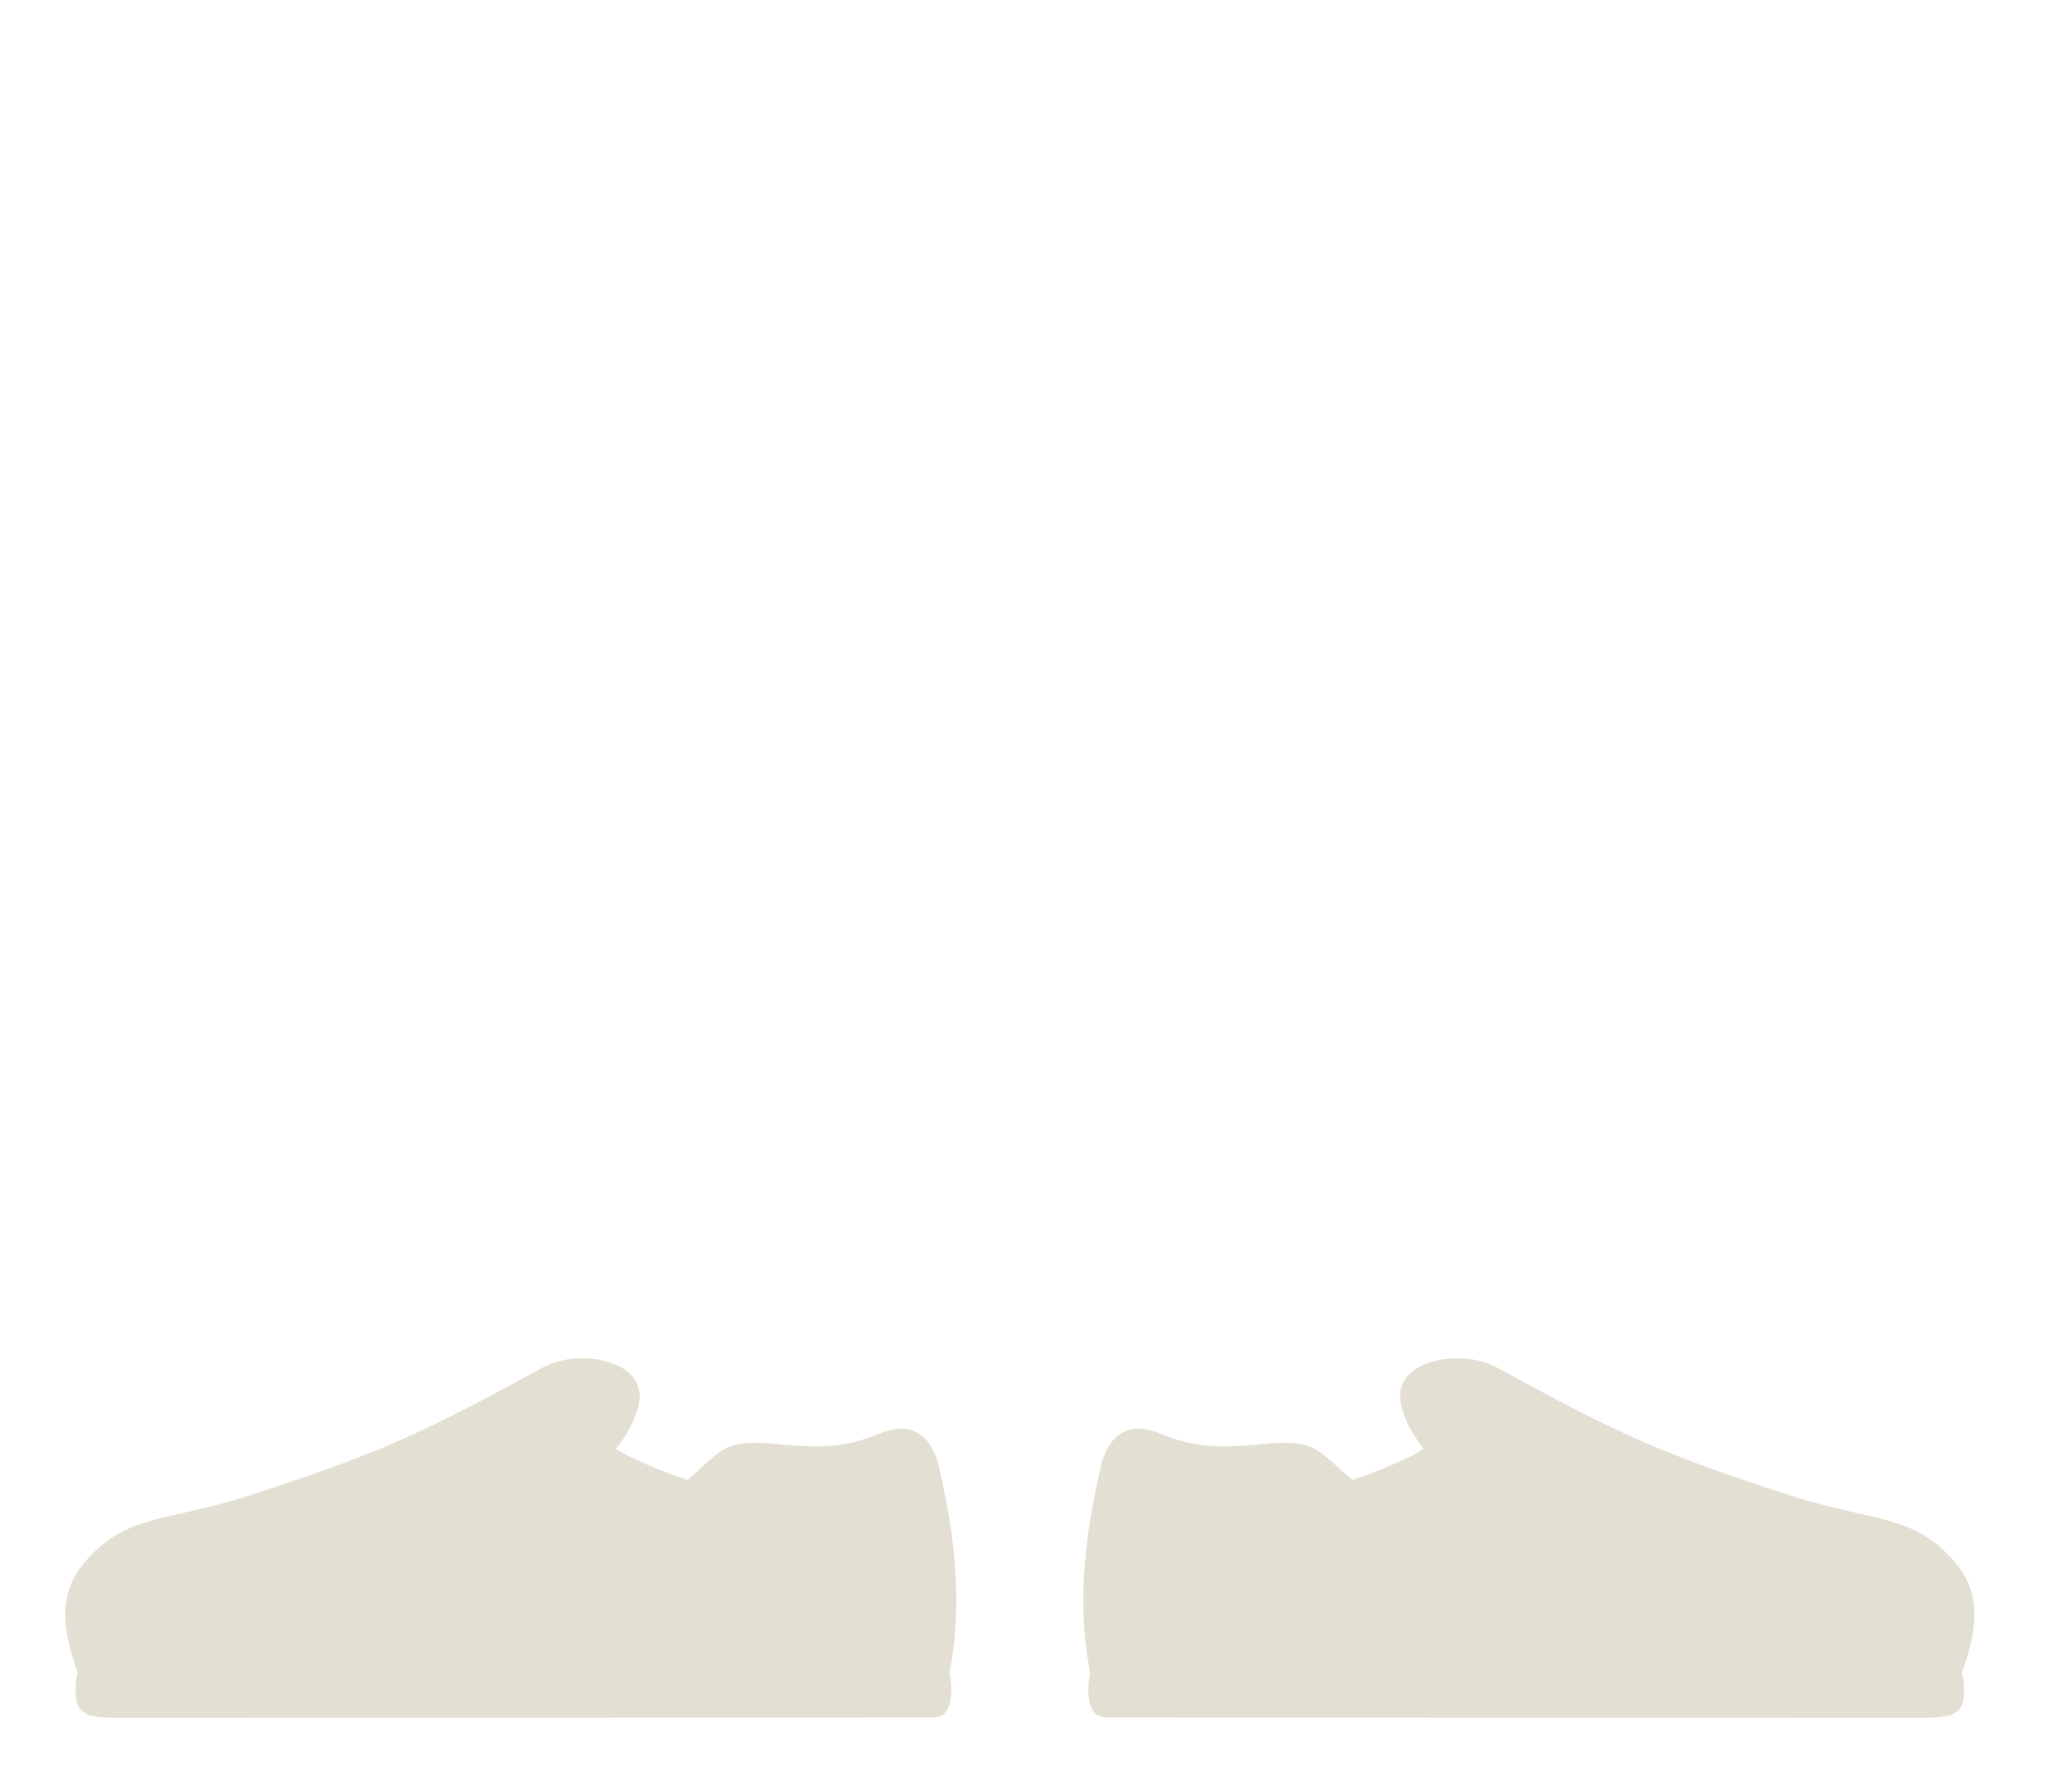 <svg width="63" height="54" viewBox="0 0 63 54" fill="none" xmlns="http://www.w3.org/2000/svg">
<path d="M28.559 44.639C28.743 45.516 29.413 48.154 28.868 50.87C28.868 50.87 29.171 52.226 28.376 52.226C27.581 52.226 5.45 52.237 3.733 52.237C2.76 52.237 2.297 52.21 2.297 51.422C2.297 51.121 2.334 50.966 2.366 50.87C1.692 49.015 1.911 48.031 3.023 47.047C4.137 46.059 5.427 46.19 7.734 45.426C8.788 45.077 10.562 44.507 12.204 43.776C14.155 42.907 15.95 41.87 16.542 41.561C17.632 40.991 19.677 41.366 19.429 42.658C19.334 43.153 19.065 43.627 18.727 44.059C19.026 44.27 20.103 44.745 20.898 44.999C21.048 44.872 21.189 44.749 21.311 44.639C22.037 43.976 22.231 43.771 23.679 43.915C25.127 44.06 25.822 43.973 26.806 43.568C27.791 43.162 28.376 43.761 28.559 44.639Z" fill="#E3E0D3"/>
<path d="M33.458 44.639C33.274 45.516 32.605 48.154 33.149 50.87C33.149 50.87 32.847 52.226 33.642 52.226C34.437 52.226 56.568 52.237 58.285 52.237C59.258 52.237 59.72 52.21 59.72 51.422C59.72 51.121 59.684 50.966 59.651 50.87C60.326 49.015 60.106 48.032 58.995 47.047C57.88 46.059 56.59 46.19 54.284 45.426C53.23 45.077 51.456 44.507 49.813 43.776C47.862 42.907 46.067 41.87 45.475 41.561C44.385 40.991 42.34 41.367 42.589 42.658C42.683 43.153 42.952 43.627 43.29 44.059C42.992 44.27 41.914 44.745 41.119 44.999C40.969 44.872 40.828 44.749 40.707 44.639C39.98 43.976 39.787 43.771 38.339 43.915C36.891 44.06 36.196 43.973 35.211 43.568C34.226 43.162 33.642 43.761 33.458 44.639Z" fill="#E3E0D3"/>
</svg>
